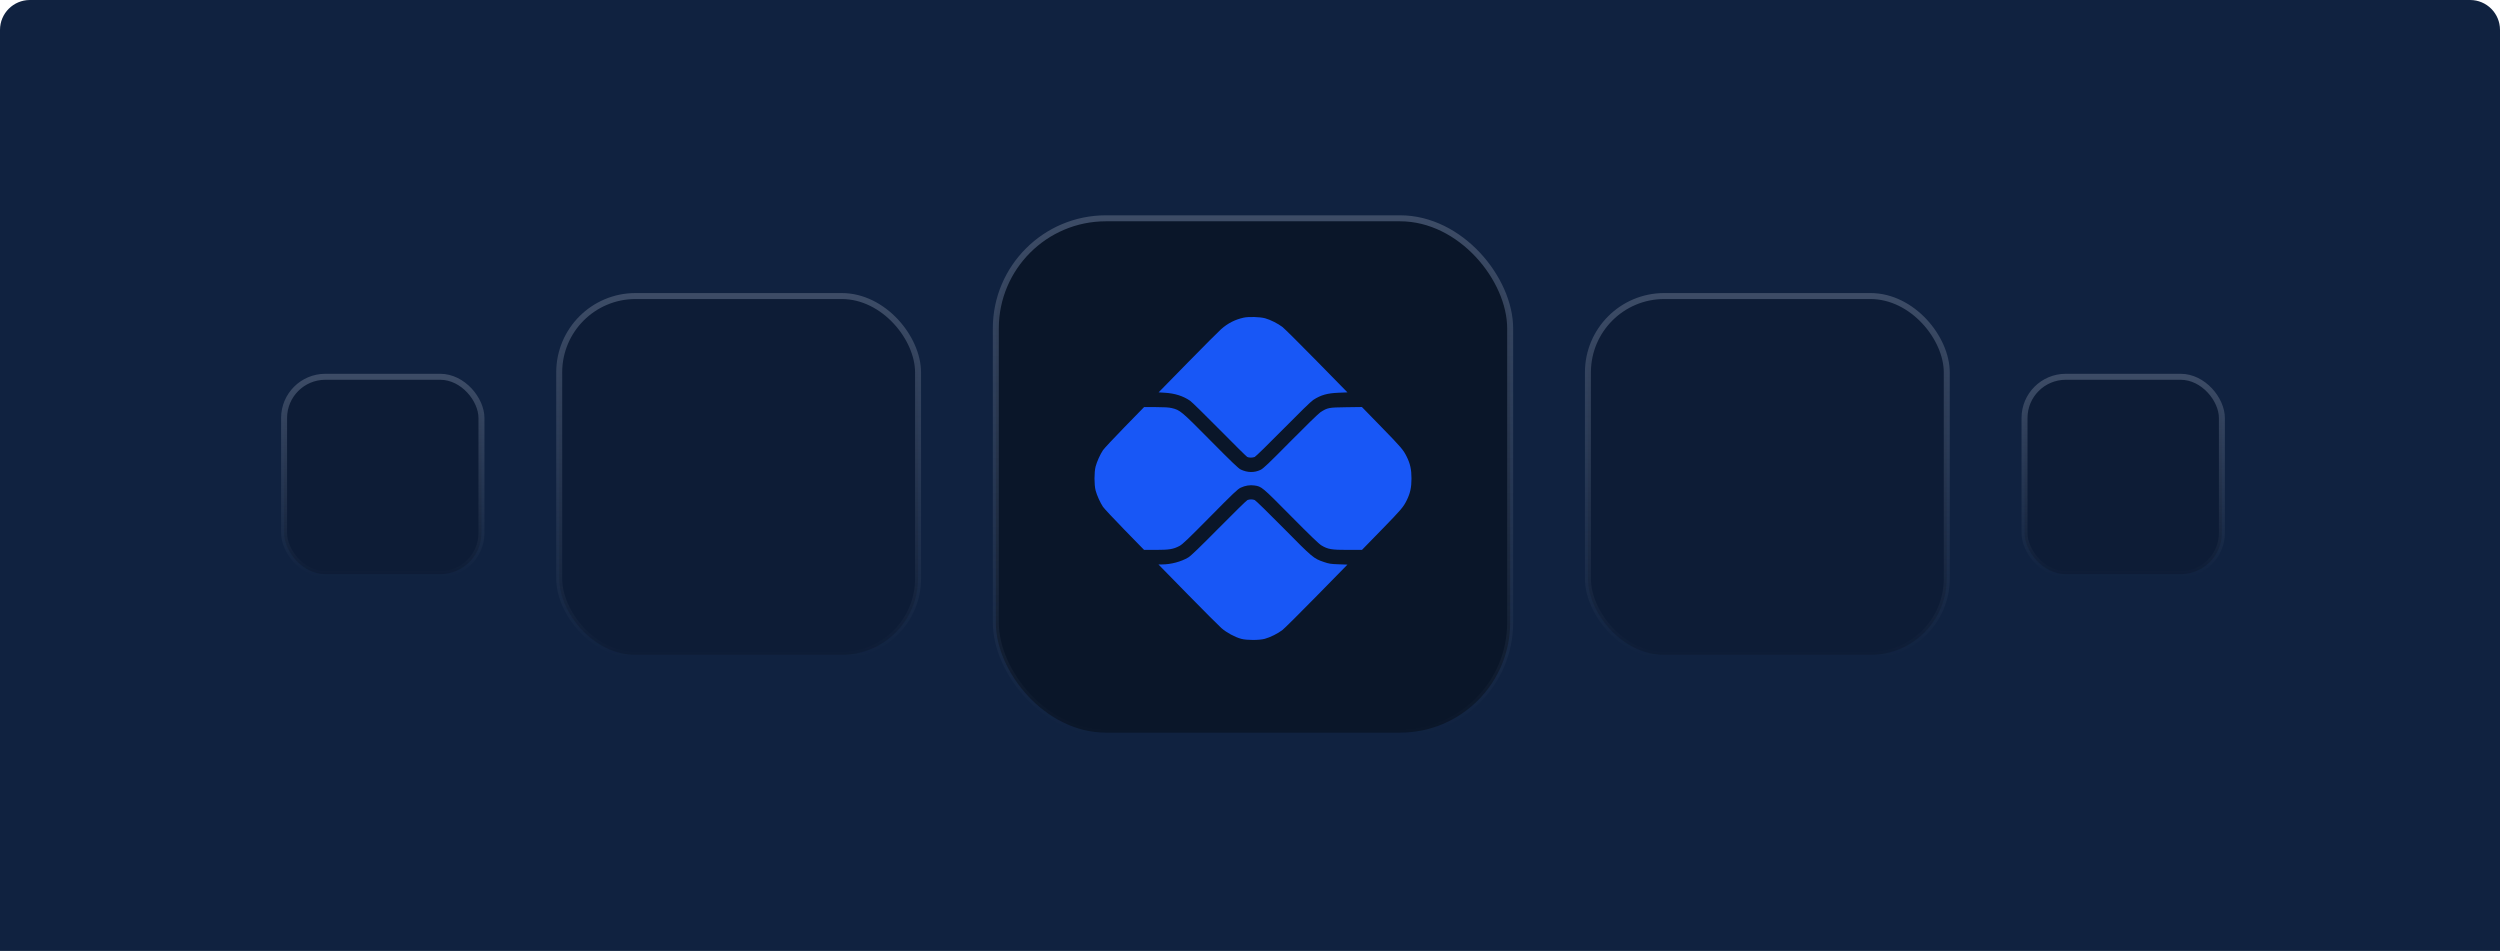 <svg width="418" height="159" viewBox="0 0 418 159" fill="none" xmlns="http://www.w3.org/2000/svg">
<path d="M0 5C0 2.239 2.239 0 5 0H413C415.761 0 418 2.239 418 5V159H0V5Z" fill="#102240"/>
<rect x="166.5" y="36.5" width="86" height="86" rx="18.413" fill="#0A1629" stroke="url(#paint0_linear_71_124)"/>
<path fill-rule="evenodd" clip-rule="evenodd" d="M207.948 53.11C206.525 53.421 205.295 54.045 204.19 55.019C203.775 55.384 201.25 57.915 198.577 60.643L193.719 65.602L194.768 65.668C196.453 65.772 197.811 66.205 198.995 67.014C199.27 67.202 201.478 69.364 203.903 71.819C206.328 74.275 208.413 76.336 208.538 76.401C208.825 76.549 209.404 76.551 209.783 76.406C209.943 76.344 212.082 74.257 214.535 71.767C217.316 68.945 219.218 67.098 219.585 66.862C220.865 66.04 221.911 65.743 223.804 65.666L225.293 65.606L220.174 60.384C217.358 57.513 214.774 54.945 214.432 54.679C213.696 54.107 212.399 53.453 211.527 53.215C210.666 52.981 208.794 52.926 207.948 53.11ZM188.018 71.42C186.219 73.265 184.597 75.001 184.414 75.277C183.946 75.981 183.403 77.186 183.188 77.997C182.937 78.942 182.937 81.067 183.188 82.012C183.403 82.823 183.946 84.028 184.414 84.732C184.597 85.008 186.219 86.744 188.018 88.589L191.29 91.943L193.265 91.942C195.493 91.94 196.185 91.825 197.203 91.287C197.724 91.011 198.624 90.153 202.347 86.382C206.219 82.46 206.943 81.773 207.451 81.537C208.202 81.187 208.98 81.061 209.727 81.169C210.952 81.345 210.985 81.373 215.828 86.268C219.025 89.501 220.519 90.939 220.944 91.193C222.03 91.841 222.625 91.943 225.326 91.943H227.719L230.99 88.589C234.302 85.192 234.634 84.803 235.215 83.628C235.789 82.466 236 81.493 236 80.004C236 78.516 235.789 77.543 235.215 76.381C234.634 75.206 234.303 74.817 230.985 71.413L227.709 68.052L225.064 68.088C222.139 68.128 221.972 68.16 220.782 68.923C220.475 69.119 218.305 71.228 215.778 73.786C212.032 77.579 211.225 78.346 210.746 78.569C209.7 79.057 208.59 79.036 207.458 78.509C207.076 78.331 205.919 77.224 202.399 73.668C197.472 68.691 197.327 68.569 195.906 68.228C195.437 68.116 194.661 68.068 193.265 68.067L191.29 68.066L188.018 71.42ZM208.571 83.609C208.428 83.666 206.281 85.767 203.799 88.278C200.573 91.541 199.114 92.946 198.682 93.204C197.478 93.922 195.777 94.373 194.275 94.373H193.686L198.561 99.35C201.242 102.087 203.786 104.634 204.213 105.01C205.077 105.771 206.459 106.521 207.533 106.812C208.463 107.064 210.553 107.063 211.475 106.81C212.395 106.558 213.681 105.914 214.432 105.33C214.774 105.064 217.358 102.496 220.174 99.624L225.293 94.403L223.804 94.35C222.485 94.303 222.203 94.258 221.335 93.96C219.628 93.374 219.492 93.26 214.587 88.289C212.105 85.774 209.943 83.666 209.783 83.604C209.427 83.466 208.919 83.469 208.571 83.609Z" fill="#195AFF" fill-opacity="0.957"/>
<rect x="93.5" y="49.5" width="60" height="60" rx="12.761" fill="#091427" fill-opacity="0.37" stroke="url(#paint1_linear_71_124)"/>
<rect x="47.5" y="63" width="33" height="33" rx="6.891" fill="#091427" fill-opacity="0.37" stroke="url(#paint2_linear_71_124)"/>
<rect x="338.5" y="63" width="33" height="33" rx="6.891" fill="#091427" fill-opacity="0.37" stroke="url(#paint3_linear_71_124)"/>
<rect x="265.5" y="49.5" width="60" height="60" rx="12.761" fill="#091427" fill-opacity="0.37" stroke="url(#paint4_linear_71_124)"/>
<defs>
<linearGradient id="paint0_linear_71_124" x1="209.5" y1="36" x2="209.5" y2="123" gradientUnits="userSpaceOnUse">
<stop stop-color="#3D4C66"/>
<stop offset="1" stop-color="#3D4C66" stop-opacity="0"/>
</linearGradient>
<linearGradient id="paint1_linear_71_124" x1="123.5" y1="49" x2="123.5" y2="110" gradientUnits="userSpaceOnUse">
<stop stop-color="#3D4C66"/>
<stop offset="1" stop-color="#3D4C66" stop-opacity="0"/>
</linearGradient>
<linearGradient id="paint2_linear_71_124" x1="64" y1="62.5" x2="64" y2="96.5" gradientUnits="userSpaceOnUse">
<stop stop-color="#3D4C66"/>
<stop offset="1" stop-color="#3D4C66" stop-opacity="0"/>
</linearGradient>
<linearGradient id="paint3_linear_71_124" x1="355" y1="62.5" x2="355" y2="96.5" gradientUnits="userSpaceOnUse">
<stop stop-color="#3D4C66"/>
<stop offset="1" stop-color="#3D4C66" stop-opacity="0"/>
</linearGradient>
<linearGradient id="paint4_linear_71_124" x1="295.5" y1="49" x2="295.5" y2="110" gradientUnits="userSpaceOnUse">
<stop stop-color="#3D4C66"/>
<stop offset="1" stop-color="#3D4C66" stop-opacity="0"/>
</linearGradient>
</defs>
</svg>
